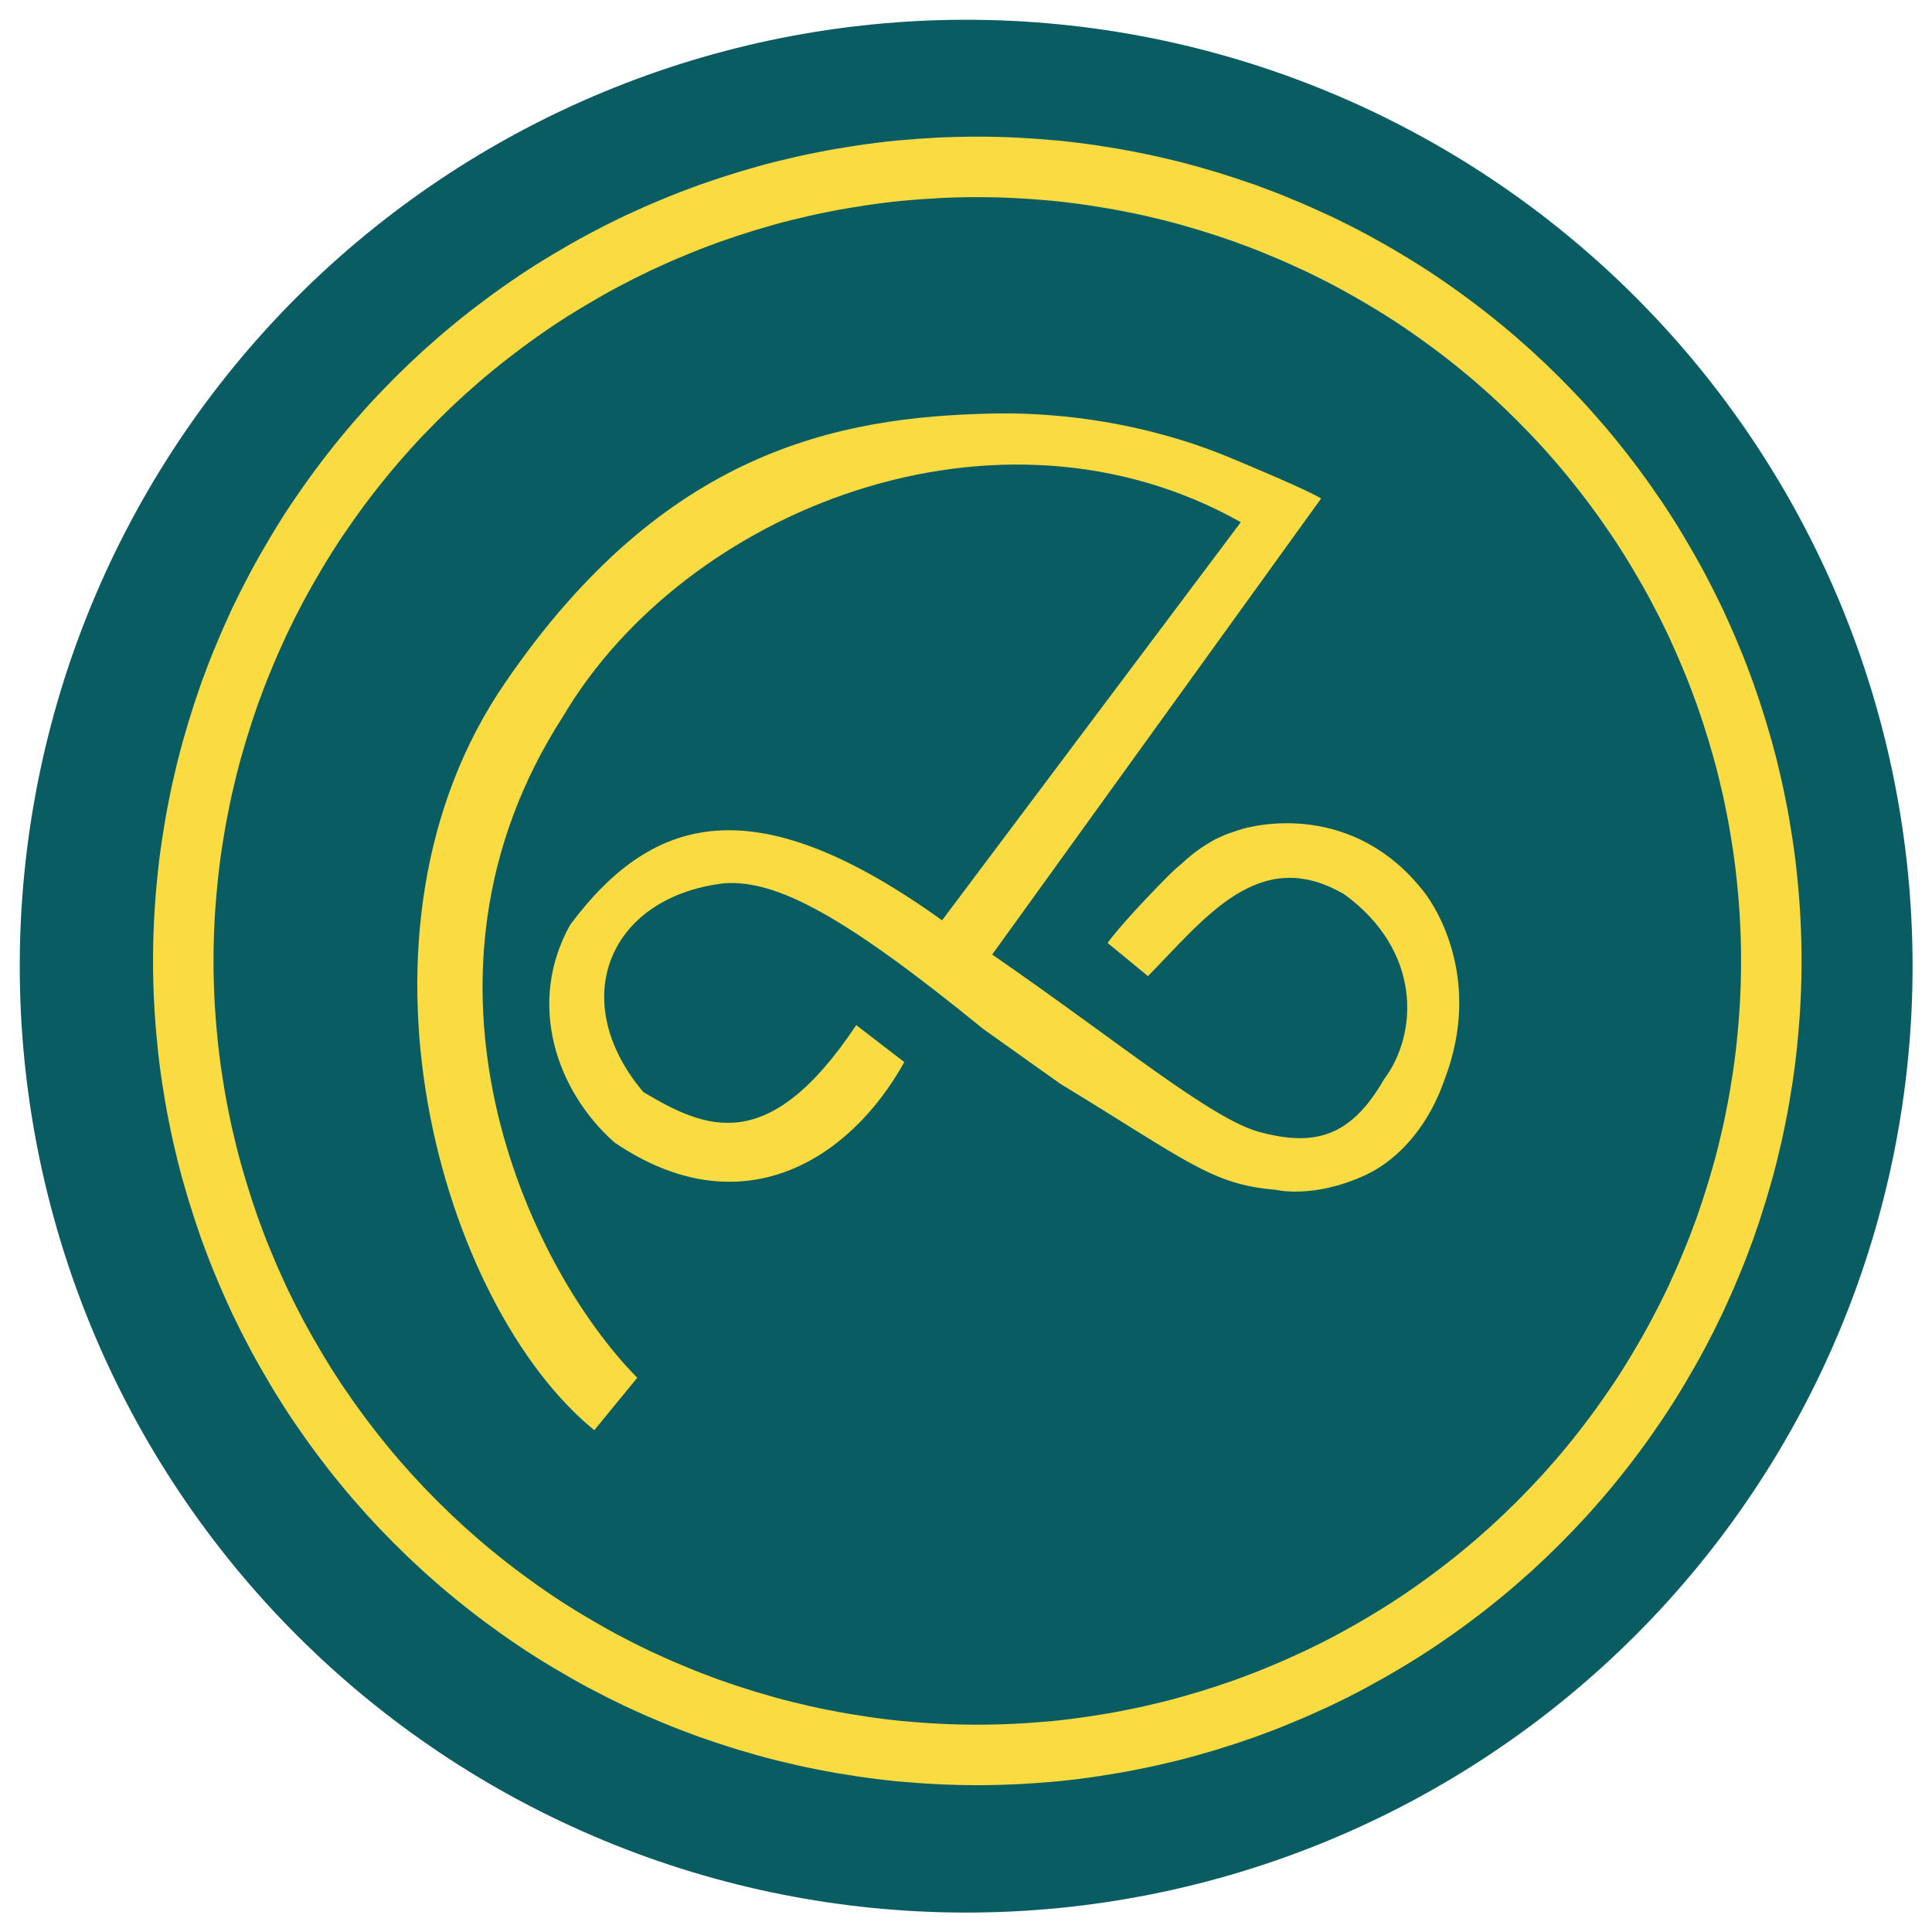<svg xmlns="http://www.w3.org/2000/svg" xmlns:xlink="http://www.w3.org/1999/xlink" width="1080" zoomAndPan="magnify" viewBox="0 0 810 810" height="1080" preserveAspectRatio="xMidYMid meet" version="1.0"><defs><clipPath id="a0e50c8a63"><path d="M 8.285 8.285 L 801.855 8.285 L 801.855 801.855 L 8.285 801.855 Z M 8.285 8.285 " clip-rule="nonzero"/></clipPath><clipPath id="2dad49f871"><path d="M 43.996 41.32 L 765.914 41.32 L 765.914 763.238 L 43.996 763.238 Z M 43.996 41.32 " clip-rule="nonzero"/></clipPath></defs><g clip-path="url(#a0e50c8a63)"><path fill="#095d62" d="M 801.855 405.07 C 801.855 411.562 801.695 418.051 801.375 424.539 C 801.059 431.023 800.578 437.5 799.945 443.961 C 799.309 450.422 798.512 456.867 797.559 463.289 C 796.605 469.711 795.496 476.109 794.23 482.477 C 792.965 488.848 791.539 495.18 789.961 501.48 C 788.387 507.777 786.652 514.035 784.77 520.25 C 782.883 526.465 780.848 532.629 778.66 538.742 C 776.473 544.855 774.137 550.914 771.652 556.91 C 769.164 562.91 766.535 568.848 763.758 574.715 C 760.98 580.586 758.062 586.387 755.004 592.113 C 751.941 597.84 748.742 603.488 745.402 609.059 C 742.062 614.625 738.59 620.113 734.984 625.512 C 731.375 630.91 727.637 636.219 723.77 641.434 C 719.902 646.648 715.906 651.766 711.789 656.785 C 707.668 661.805 703.43 666.723 699.066 671.535 C 694.707 676.344 690.23 681.047 685.637 685.637 C 681.047 690.23 676.344 694.707 671.535 699.066 C 666.723 703.43 661.805 707.668 656.785 711.789 C 651.766 715.906 646.648 719.902 641.434 723.77 C 636.219 727.637 630.91 731.375 625.512 734.984 C 620.113 738.59 614.629 742.062 609.059 745.402 C 603.488 748.742 597.84 751.941 592.113 755.004 C 586.387 758.062 580.586 760.98 574.715 763.758 C 568.848 766.535 562.91 769.164 556.91 771.652 C 550.914 774.137 544.855 776.473 538.742 778.66 C 532.629 780.848 526.465 782.883 520.25 784.77 C 514.035 786.652 507.777 788.387 501.48 789.961 C 495.18 791.539 488.848 792.965 482.477 794.23 C 476.109 795.496 469.711 796.605 463.289 797.559 C 456.867 798.512 450.422 799.309 443.961 799.945 C 437.5 800.578 431.023 801.059 424.539 801.375 C 418.051 801.695 411.562 801.855 405.07 801.855 C 398.574 801.855 392.086 801.695 385.598 801.375 C 379.113 801.059 372.641 800.578 366.176 799.945 C 359.715 799.309 353.273 798.512 346.848 797.559 C 340.426 796.605 334.027 795.496 327.66 794.23 C 321.289 792.965 314.957 791.539 308.656 789.961 C 302.359 788.387 296.102 786.652 289.887 784.77 C 283.676 782.883 277.512 780.848 271.395 778.66 C 265.281 776.473 259.227 774.137 253.227 771.652 C 247.227 769.164 241.293 766.535 235.422 763.758 C 229.551 760.98 223.754 758.062 218.027 755.004 C 212.297 751.941 206.648 748.742 201.082 745.402 C 195.512 742.062 190.027 738.59 184.625 734.984 C 179.227 731.375 173.918 727.637 168.703 723.77 C 163.488 719.902 158.371 715.906 153.352 711.789 C 148.332 707.668 143.414 703.43 138.605 699.066 C 133.793 694.707 129.09 690.23 124.5 685.637 C 119.906 681.047 115.43 676.344 111.07 671.535 C 106.711 666.723 102.469 661.805 98.348 656.785 C 94.23 651.766 90.234 646.648 86.367 641.434 C 82.5 636.219 78.762 630.91 75.152 625.512 C 71.547 620.113 68.074 614.625 64.734 609.059 C 61.395 603.488 58.195 597.84 55.137 592.113 C 52.074 586.387 49.156 580.586 46.379 574.715 C 43.602 568.848 40.973 562.91 38.488 556.91 C 36 550.914 33.664 544.855 31.477 538.742 C 29.289 532.629 27.254 526.465 25.367 520.25 C 23.484 514.035 21.754 507.777 20.176 501.48 C 18.598 495.18 17.176 488.848 15.906 482.477 C 14.641 476.109 13.531 469.711 12.578 463.289 C 11.625 456.867 10.832 450.422 10.195 443.961 C 9.559 437.5 9.078 431.023 8.762 424.539 C 8.441 418.051 8.285 411.562 8.285 405.07 C 8.285 398.574 8.441 392.086 8.762 385.598 C 9.078 379.113 9.559 372.641 10.195 366.176 C 10.832 359.715 11.625 353.273 12.578 346.848 C 13.531 340.426 14.641 334.027 15.906 327.66 C 17.176 321.289 18.598 314.957 20.176 308.656 C 21.754 302.359 23.484 296.102 25.367 289.887 C 27.254 283.676 29.289 277.512 31.477 271.395 C 33.664 265.281 36 259.227 38.488 253.227 C 40.973 247.227 43.602 241.293 46.379 235.422 C 49.156 229.551 52.074 223.754 55.137 218.027 C 58.195 212.297 61.395 206.648 64.734 201.082 C 68.074 195.512 71.547 190.027 75.152 184.625 C 78.762 179.227 82.5 173.918 86.367 168.703 C 90.234 163.488 94.23 158.371 98.348 153.352 C 102.469 148.332 106.711 143.414 111.07 138.605 C 115.43 133.793 119.906 129.09 124.5 124.5 C 129.09 119.906 133.793 115.43 138.605 111.07 C 143.414 106.711 148.332 102.469 153.352 98.352 C 158.371 94.23 163.488 90.234 168.703 86.367 C 173.918 82.5 179.227 78.762 184.625 75.152 C 190.027 71.547 195.512 68.074 201.082 64.734 C 206.648 61.395 212.297 58.195 218.027 55.137 C 223.754 52.074 229.551 49.156 235.422 46.379 C 241.293 43.602 247.227 40.973 253.227 38.488 C 259.227 36.004 265.281 33.664 271.395 31.477 C 277.512 29.289 283.676 27.254 289.887 25.367 C 296.102 23.484 302.359 21.754 308.656 20.176 C 314.957 18.598 321.289 17.176 327.66 15.906 C 334.027 14.641 340.426 13.531 346.848 12.578 C 353.273 11.625 359.715 10.832 366.176 10.195 C 372.641 9.559 379.113 9.082 385.598 8.762 C 392.086 8.441 398.574 8.285 405.07 8.285 C 411.562 8.285 418.051 8.441 424.539 8.762 C 431.023 9.082 437.5 9.559 443.961 10.195 C 450.422 10.832 456.867 11.625 463.289 12.578 C 469.711 13.531 476.109 14.641 482.477 15.906 C 488.848 17.176 495.18 18.598 501.48 20.176 C 507.777 21.754 514.035 23.484 520.25 25.367 C 526.465 27.254 532.629 29.289 538.742 31.477 C 544.855 33.664 550.914 36.004 556.91 38.488 C 562.91 40.973 568.848 43.602 574.715 46.379 C 580.586 49.156 586.387 52.074 592.113 55.137 C 597.84 58.195 603.488 61.395 609.059 64.734 C 614.629 68.074 620.113 71.547 625.512 75.152 C 630.91 78.762 636.219 82.5 641.434 86.367 C 646.648 90.234 651.766 94.23 656.785 98.352 C 661.805 102.469 666.723 106.711 671.535 111.07 C 676.344 115.43 681.047 119.906 685.637 124.5 C 690.23 129.09 694.707 133.793 699.066 138.605 C 703.43 143.414 707.668 148.332 711.789 153.352 C 715.906 158.371 719.902 163.488 723.77 168.703 C 727.637 173.918 731.375 179.227 734.984 184.625 C 738.59 190.027 742.062 195.512 745.402 201.082 C 748.742 206.648 751.941 212.297 755.004 218.027 C 758.062 223.754 760.98 229.551 763.758 235.422 C 766.535 241.293 769.164 247.227 771.652 253.227 C 774.137 259.227 776.473 265.281 778.66 271.395 C 780.848 277.512 782.883 283.676 784.77 289.887 C 786.652 296.102 788.387 302.359 789.965 308.656 C 791.539 314.957 792.965 321.289 794.23 327.66 C 795.496 334.027 796.605 340.426 797.559 346.848 C 798.512 353.273 799.309 359.715 799.945 366.176 C 800.578 372.641 801.059 379.113 801.375 385.598 C 801.695 392.086 801.855 398.574 801.855 405.07 Z M 801.855 405.07 " fill-opacity="1" fill-rule="nonzero"/></g><path fill="#fadb41" d="M 415.758 173.383 C 351.18 174.781 278.363 189.094 212.094 285.797 C 139.32 390.973 185.242 547.68 249.168 599.609 L 267.176 577.637 C 221.285 531.082 164.969 410.488 236.055 300.367 C 287.176 213.801 418.055 161.398 520.211 218.93 L 394.973 385.844 C 317.68 330.383 274.426 340.336 239.055 387.723 C 220.746 420.461 233.121 457.27 257.605 478.969 C 310.492 514.973 356.156 486.695 379.129 445.285 L 358.98 429.785 C 321.941 485.418 295.57 473.172 269.707 457.852 C 237.109 419.145 255.5 375.875 303.73 370.316 C 325.766 368.797 354.25 384.137 412.215 431.391 L 444.441 454.316 C 498.059 486.934 508.012 496.621 534.883 498.832 C 534.883 498.832 550.633 502.797 572.656 492.574 C 583.016 487.77 597.57 475.859 605.656 452.559 C 621.375 411.387 602.621 381.141 597.109 374.055 C 567.535 336.039 526.461 345.531 519.176 348.07 C 513.062 350.203 515.531 349.109 509.559 351.859 C 509.395 351.934 502.625 355.598 497.898 359.883 C 492.141 365.109 494.004 362.84 485.992 371.07 C 469.344 388.172 464.367 395.324 464.367 395.324 L 481.293 409.242 C 505.461 384.66 528.141 354.078 563.703 375.008 C 596.047 398.629 594.723 433.289 580.172 452.648 C 566.238 476.781 551.121 480.75 528.191 474.645 C 507.758 469.199 468.84 436.664 415.98 400.191 L 553.887 208.996 C 548.203 205.473 524.051 195.355 515.363 191.742 C 489.531 180.992 454.504 172.543 415.758 173.383 Z M 633.961 462.391 C 633.938 462.504 633.906 462.605 633.883 462.715 L 634.008 462.641 Z M 633.961 462.391 " fill-opacity="1" fill-rule="nonzero"/><g clip-path="url(#2dad49f871)"><path stroke-linecap="butt" transform="matrix(45.12, 0, 0, 45.12, 43.995, 41.322)" fill="none" stroke-linejoin="miter" d="M 15.484 8.013 C 15.484 8.134 15.481 8.254 15.475 8.375 C 15.469 8.496 15.46 8.616 15.448 8.736 C 15.437 8.856 15.422 8.976 15.404 9.096 C 15.386 9.215 15.366 9.334 15.342 9.452 C 15.319 9.571 15.292 9.689 15.263 9.806 C 15.234 9.923 15.201 10.039 15.166 10.155 C 15.131 10.27 15.093 10.385 15.053 10.499 C 15.012 10.612 14.969 10.725 14.922 10.836 C 14.876 10.948 14.827 11.058 14.776 11.168 C 14.724 11.277 14.67 11.384 14.613 11.491 C 14.556 11.597 14.496 11.702 14.434 11.806 C 14.372 11.91 14.308 12.012 14.241 12.112 C 14.173 12.212 14.104 12.311 14.032 12.408 C 13.96 12.505 13.886 12.6 13.809 12.694 C 13.733 12.787 13.654 12.878 13.573 12.968 C 13.492 13.057 13.408 13.145 13.323 13.23 C 13.238 13.315 13.15 13.399 13.061 13.48 C 12.971 13.561 12.88 13.64 12.787 13.716 C 12.693 13.793 12.598 13.867 12.501 13.939 C 12.404 14.011 12.305 14.081 12.205 14.148 C 12.105 14.215 12.003 14.279 11.899 14.341 C 11.796 14.403 11.69 14.463 11.584 14.52 C 11.478 14.577 11.37 14.631 11.26 14.683 C 11.151 14.734 11.041 14.783 10.929 14.829 C 10.818 14.876 10.705 14.919 10.592 14.96 C 10.478 15 10.363 15.038 10.248 15.073 C 10.132 15.108 10.016 15.141 9.899 15.17 C 9.782 15.199 9.664 15.226 9.545 15.249 C 9.427 15.273 9.308 15.293 9.189 15.311 C 9.069 15.329 8.949 15.344 8.829 15.356 C 8.709 15.367 8.589 15.376 8.468 15.382 C 8.347 15.388 8.227 15.391 8.106 15.391 C 7.985 15.391 7.865 15.388 7.744 15.382 C 7.623 15.376 7.503 15.367 7.383 15.356 C 7.263 15.344 7.143 15.329 7.023 15.311 C 6.904 15.293 6.785 15.273 6.667 15.249 C 6.548 15.226 6.43 15.199 6.313 15.17 C 6.196 15.141 6.08 15.108 5.964 15.073 C 5.849 15.038 5.734 15 5.62 14.96 C 5.507 14.919 5.394 14.876 5.283 14.829 C 5.171 14.783 5.061 14.734 4.951 14.683 C 4.842 14.631 4.735 14.577 4.628 14.52 C 4.522 14.463 4.417 14.403 4.313 14.341 C 4.209 14.279 4.107 14.215 4.007 14.148 C 3.907 14.081 3.808 14.011 3.711 13.939 C 3.614 13.867 3.519 13.793 3.425 13.716 C 3.332 13.64 3.241 13.561 3.151 13.48 C 3.062 13.399 2.974 13.315 2.889 13.23 C 2.804 13.145 2.72 13.057 2.639 12.968 C 2.558 12.878 2.479 12.787 2.403 12.694 C 2.326 12.6 2.252 12.505 2.18 12.408 C 2.108 12.311 2.039 12.212 1.971 12.112 C 1.904 12.012 1.84 11.91 1.778 11.806 C 1.716 11.702 1.656 11.597 1.599 11.491 C 1.542 11.384 1.488 11.277 1.436 11.168 C 1.385 11.058 1.336 10.948 1.29 10.836 C 1.243 10.725 1.2 10.612 1.159 10.499 C 1.119 10.385 1.081 10.27 1.046 10.155 C 1.011 10.039 0.978 9.923 0.949 9.806 C 0.92 9.689 0.893 9.571 0.87 9.452 C 0.846 9.334 0.826 9.215 0.808 9.096 C 0.79 8.976 0.775 8.856 0.764 8.736 C 0.752 8.616 0.743 8.496 0.737 8.375 C 0.731 8.254 0.728 8.134 0.728 8.013 C 0.728 7.892 0.731 7.772 0.737 7.651 C 0.743 7.53 0.752 7.41 0.764 7.29 C 0.775 7.17 0.79 7.05 0.808 6.93 C 0.826 6.811 0.846 6.692 0.87 6.574 C 0.893 6.455 0.92 6.337 0.949 6.22 C 0.978 6.103 1.011 5.987 1.046 5.871 C 1.081 5.756 1.119 5.641 1.159 5.527 C 1.2 5.414 1.243 5.301 1.29 5.19 C 1.336 5.078 1.385 4.968 1.436 4.858 C 1.488 4.749 1.542 4.642 1.599 4.535 C 1.656 4.429 1.716 4.324 1.778 4.22 C 1.84 4.116 1.904 4.014 1.971 3.914 C 2.039 3.814 2.108 3.715 2.18 3.618 C 2.252 3.521 2.326 3.426 2.403 3.332 C 2.479 3.239 2.558 3.148 2.639 3.058 C 2.72 2.969 2.804 2.881 2.889 2.796 C 2.974 2.711 3.062 2.627 3.151 2.546 C 3.241 2.465 3.332 2.386 3.425 2.31 C 3.519 2.233 3.614 2.159 3.711 2.087 C 3.808 2.015 3.907 1.945 4.007 1.878 C 4.107 1.811 4.209 1.747 4.313 1.685 C 4.417 1.623 4.522 1.563 4.628 1.506 C 4.735 1.449 4.842 1.395 4.951 1.343 C 5.061 1.292 5.171 1.243 5.283 1.197 C 5.394 1.15 5.507 1.107 5.62 1.066 C 5.734 1.026 5.849 0.988 5.964 0.953 C 6.08 0.918 6.196 0.885 6.313 0.856 C 6.43 0.827 6.548 0.8 6.667 0.777 C 6.785 0.753 6.904 0.733 7.023 0.715 C 7.143 0.697 7.263 0.682 7.383 0.67 C 7.503 0.659 7.623 0.65 7.744 0.644 C 7.865 0.638 7.985 0.635 8.106 0.635 C 8.227 0.635 8.347 0.638 8.468 0.644 C 8.589 0.65 8.709 0.659 8.829 0.67 C 8.949 0.682 9.069 0.697 9.189 0.715 C 9.308 0.733 9.427 0.753 9.545 0.777 C 9.664 0.8 9.782 0.827 9.899 0.856 C 10.016 0.885 10.132 0.918 10.248 0.953 C 10.363 0.988 10.478 1.026 10.592 1.066 C 10.705 1.107 10.818 1.15 10.929 1.197 C 11.041 1.243 11.151 1.292 11.26 1.343 C 11.37 1.395 11.478 1.449 11.584 1.506 C 11.69 1.563 11.796 1.623 11.899 1.685 C 12.003 1.747 12.105 1.811 12.205 1.878 C 12.305 1.945 12.404 2.015 12.501 2.087 C 12.598 2.159 12.693 2.233 12.787 2.31 C 12.88 2.386 12.971 2.465 13.061 2.546 C 13.15 2.627 13.238 2.711 13.323 2.796 C 13.408 2.881 13.492 2.969 13.573 3.058 C 13.654 3.148 13.733 3.239 13.809 3.332 C 13.886 3.426 13.96 3.521 14.032 3.618 C 14.104 3.715 14.173 3.814 14.241 3.914 C 14.308 4.014 14.372 4.116 14.434 4.22 C 14.496 4.324 14.556 4.429 14.613 4.535 C 14.67 4.642 14.724 4.749 14.776 4.858 C 14.827 4.968 14.876 5.078 14.922 5.19 C 14.969 5.301 15.012 5.414 15.053 5.527 C 15.093 5.641 15.131 5.756 15.166 5.871 C 15.201 5.987 15.234 6.103 15.263 6.22 C 15.292 6.337 15.319 6.455 15.342 6.574 C 15.366 6.692 15.386 6.811 15.404 6.93 C 15.422 7.05 15.437 7.17 15.448 7.29 C 15.46 7.41 15.469 7.53 15.475 7.651 C 15.481 7.772 15.484 7.892 15.484 8.013 Z M 15.484 8.013 " stroke="#fadb41" stroke-width="0.562" stroke-opacity="1" stroke-miterlimit="4"/></g></svg>